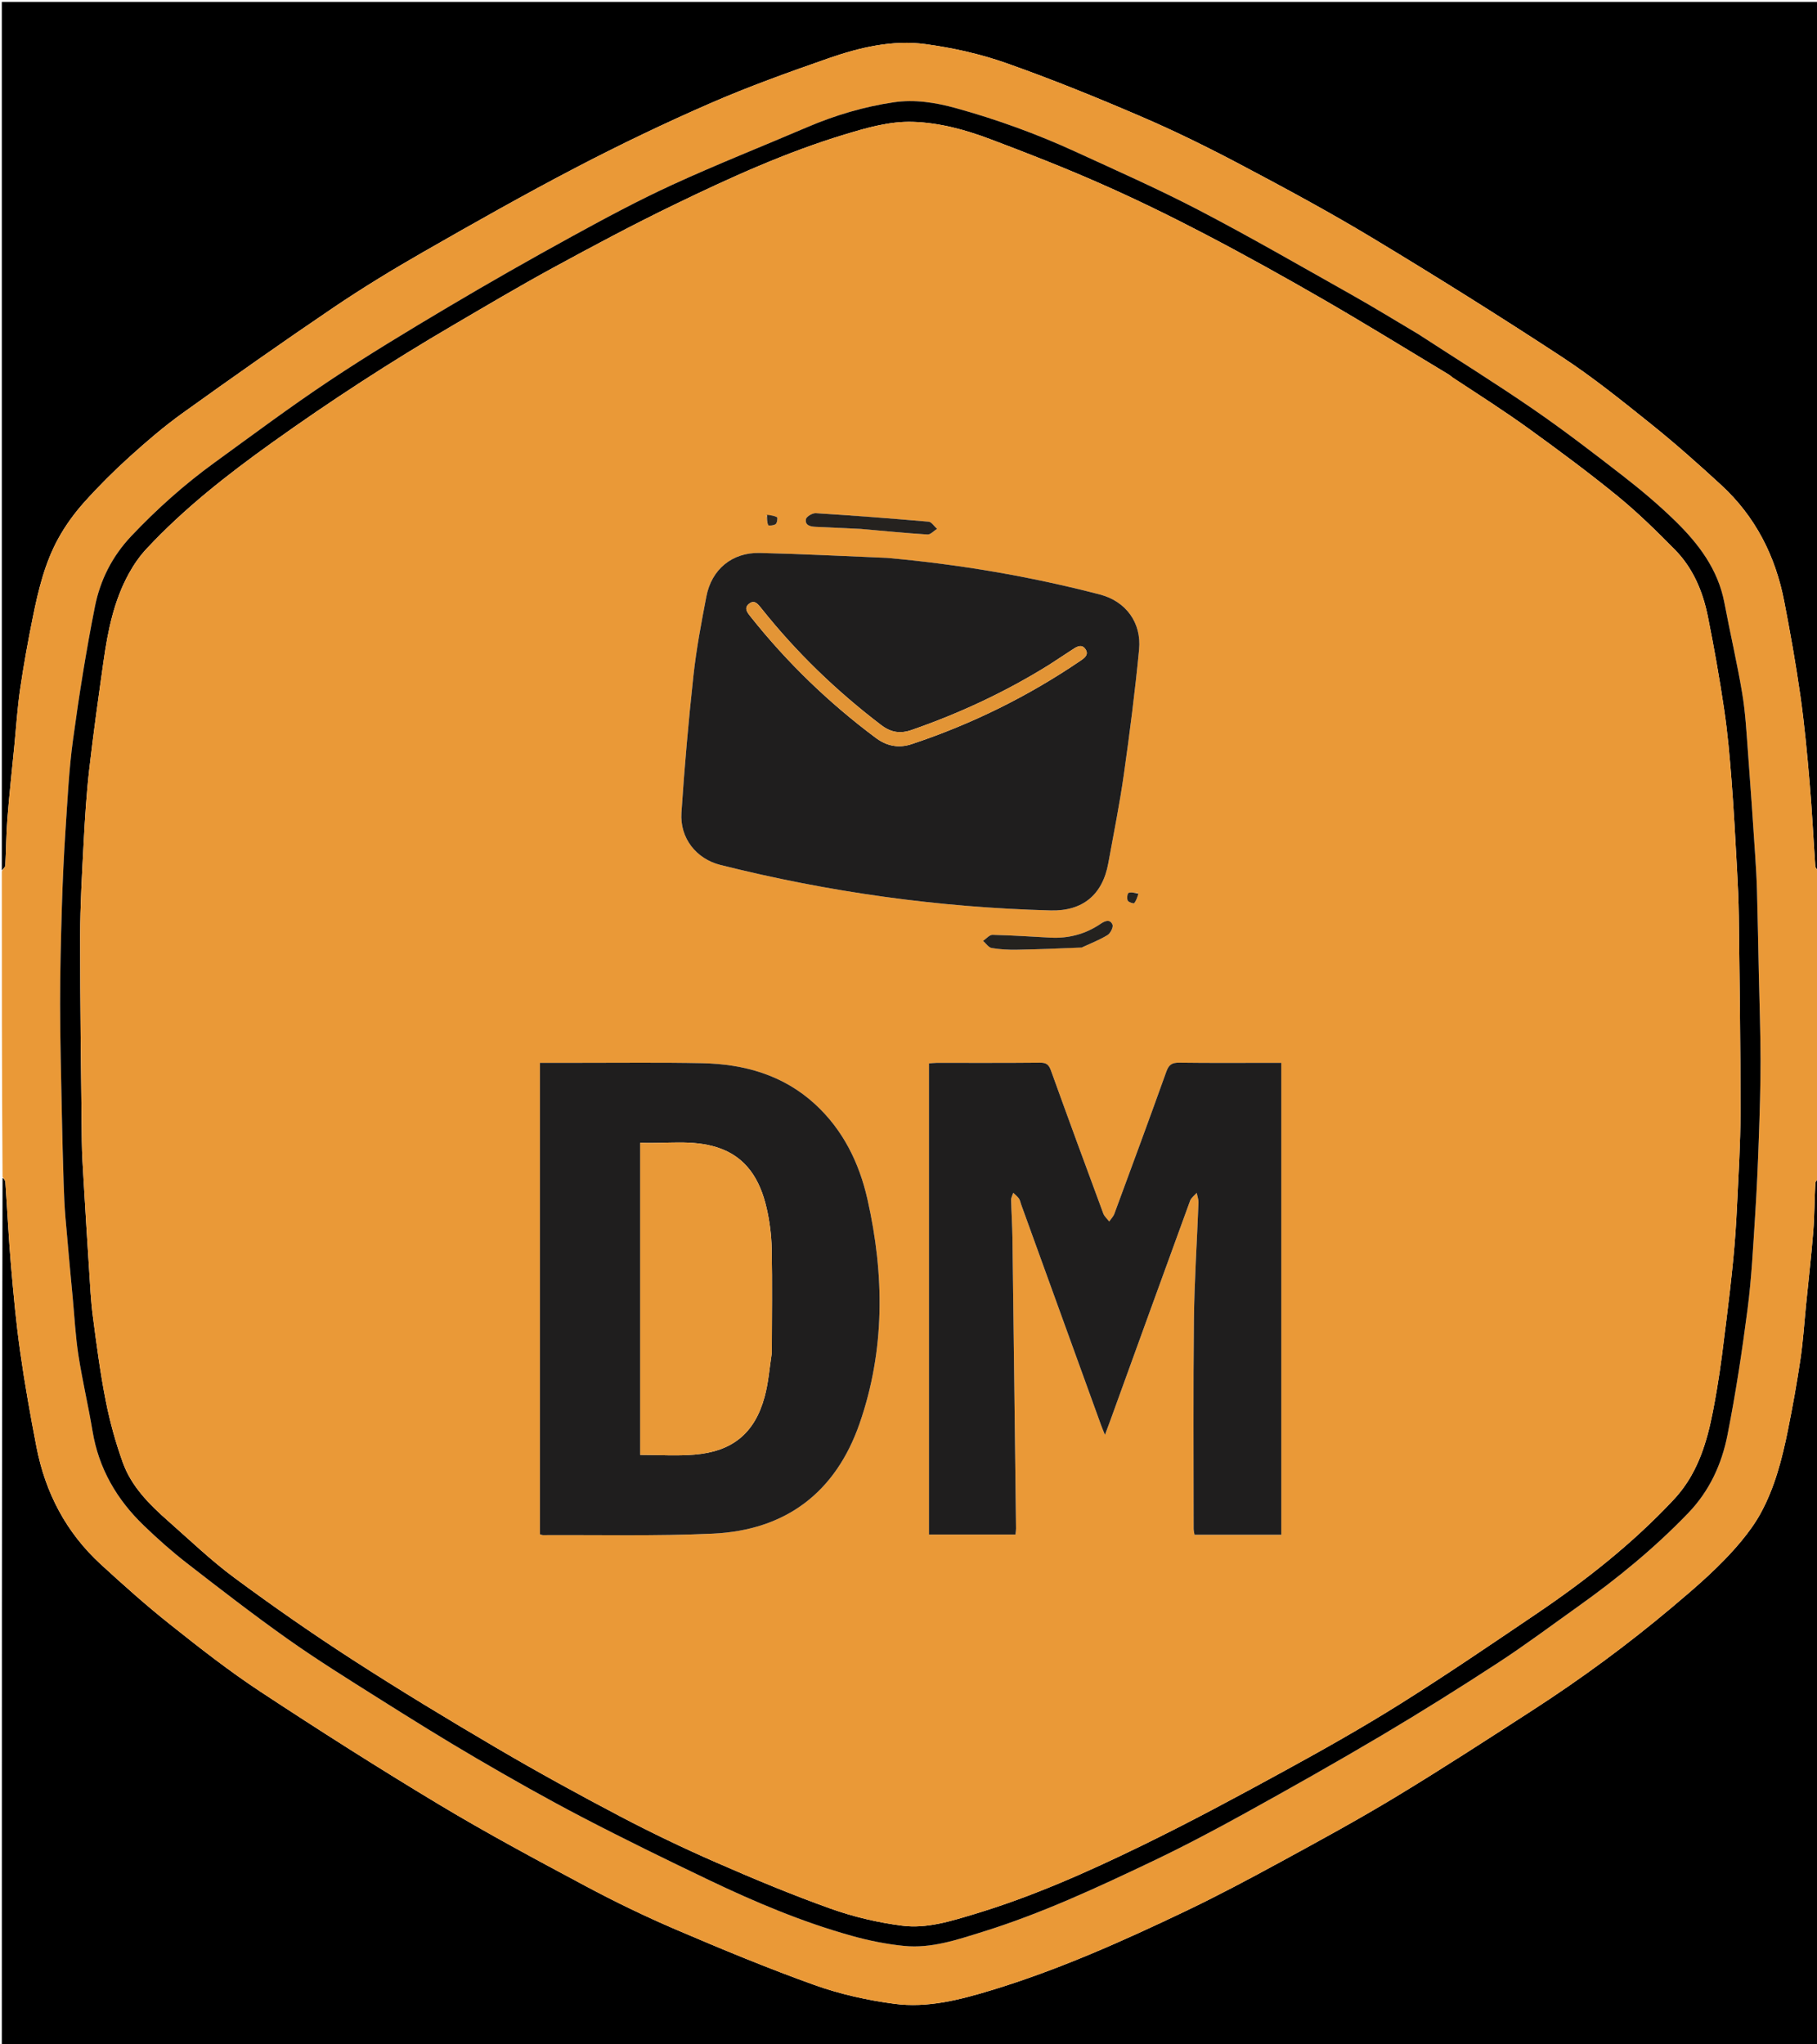 <svg version="1.1" id="Layer_1" xmlns="http://www.w3.org/2000/svg" xmlns:xlink="http://www.w3.org/1999/xlink" x="0px" y="0px"
	 width="100%" viewBox="0 0 1000 1125" enable-background="new 0 0 1000 1125" xml:space="preserve">
<path fill="#000000" opacity="1" stroke="none" 
	d="
M1001,648 
	C1001,807.299 1001,966.598 1001,1125.949 
	C667.772,1125.949 334.544,1125.949 1,1125.949 
	C1,966.973 1,807.946 1.402,648.245 
	C2.202,648.587 2.883,649.585 2.955,650.624 
	C4.016,665.909 4.752,681.22 6.064,696.482 
	C7.426,712.316 8.881,728.167 11.111,743.896 
	C13.595,761.423 16.699,778.878 20.074,796.259 
	C24.962,821.435 36.383,843.298 55.366,860.739 
	C67.798,872.161 80.426,883.433 93.634,893.932 
	C109.783,906.77 126.085,919.558 143.293,930.891 
	C175.705,952.239 208.475,973.095 241.742,993.08 
	C268.075,1008.899 295.199,1023.438 322.31,1037.911 
	C338.534,1046.572 355.147,1054.624 372.053,1061.856 
	C397.241,1072.632 422.585,1083.158 448.368,1092.378 
	C462.464,1097.418 477.442,1100.727 492.303,1102.698 
	C510.377,1105.094 528.044,1100.545 545.376,1095.29 
	C582.437,1084.053 617.672,1068.303 652.511,1051.671 
	C670.138,1043.257 687.41,1034.061 704.568,1024.713 
	C725.941,1013.068 747.344,1001.419 768.162,988.827 
	C793.591,973.446 818.528,957.24 843.492,941.104 
	C870.068,923.925 895.535,905.223 919.777,884.836 
	C933.423,873.36 946.964,861.811 958.36,848.035 
	C962.274,843.303 965.97,838.254 968.917,832.883 
	C976.724,818.654 980.735,803.051 983.929,787.281 
	C986.576,774.211 988.948,761.069 990.898,747.879 
	C992.382,737.838 993.012,727.671 994.024,717.56 
	C995.348,704.342 996.876,691.141 997.927,677.902 
	C998.634,669.006 998.603,660.053 999.083,651.135 
	C999.141,650.059 1000.334,649.044 1001,648 
z"/>
<path fill="#000000" opacity="1" stroke="none" 
	d="
M1,479 
	C1,319.701 1,160.402 1,1.051 
	C334.228,1.051 667.456,1.051 1001,1.051 
	C1001,160.027 1001,319.054 1000.608,478.787 
	C999.812,478.476 999.119,477.479 999.047,476.439 
	C997.984,461.152 997.248,445.838 995.936,430.574 
	C994.575,414.743 993.12,398.896 990.89,383.171 
	C988.403,365.624 985.301,348.149 981.92,330.748 
	C977.101,305.942 966.075,284.231 947.357,266.986 
	C934.788,255.406 921.98,244.03 908.653,233.342 
	C892.629,220.491 876.562,207.52 859.41,196.285 
	C825.199,173.876 790.509,152.161 755.486,131.04 
	C731.871,116.799 707.548,103.687 683.163,90.784 
	C665.193,81.275 646.901,72.249 628.232,64.218 
	C603.734,53.678 578.979,43.61 553.838,34.745 
	C539.566,29.713 524.46,26.331 509.447,24.298 
	C491.164,21.822 473.146,26.1 455.91,32.107 
	C434.03,39.734 412.156,47.582 390.929,56.825 
	C365.911,67.719 341.251,79.56 317.052,92.173 
	C288.667,106.966 260.782,122.747 232.995,138.651 
	C216.081,148.331 199.393,158.506 183.258,169.425 
	C155.38,188.29 127.857,207.694 100.506,227.318 
	C90.311,234.633 80.717,242.872 71.395,251.294 
	C62.594,259.246 54.146,267.666 46.239,276.503 
	C40.86,282.513 36.003,289.223 32.112,296.281 
	C24.688,309.747 21.11,324.673 18.076,339.632 
	C15.425,352.698 13.045,365.835 11.105,379.023 
	C9.604,389.235 8.957,399.573 7.95,409.857 
	C6.624,423.403 5.139,436.937 4.064,450.503 
	C3.386,459.073 3.39,467.697 2.915,476.286 
	C2.863,477.223 1.666,478.097 1,479 
z"/>
<path fill="#EA9937" opacity="1" stroke="none" 
	d="
M1,479.469 
	C1.666,478.097 2.863,477.223 2.915,476.286 
	C3.39,467.697 3.386,459.073 4.064,450.503 
	C5.139,436.937 6.624,423.403 7.95,409.857 
	C8.957,399.573 9.604,389.235 11.105,379.023 
	C13.045,365.835 15.425,352.698 18.076,339.632 
	C21.11,324.673 24.688,309.747 32.112,296.281 
	C36.003,289.223 40.86,282.513 46.239,276.503 
	C54.146,267.666 62.594,259.246 71.395,251.294 
	C80.717,242.872 90.311,234.633 100.506,227.318 
	C127.857,207.694 155.38,188.29 183.258,169.425 
	C199.393,158.506 216.081,148.331 232.995,138.651 
	C260.782,122.747 288.667,106.966 317.052,92.173 
	C341.251,79.56 365.911,67.719 390.929,56.825 
	C412.156,47.582 434.03,39.734 455.91,32.107 
	C473.146,26.1 491.164,21.822 509.447,24.298 
	C524.46,26.331 539.566,29.713 553.838,34.745 
	C578.979,43.61 603.734,53.678 628.232,64.218 
	C646.901,72.249 665.193,81.275 683.163,90.784 
	C707.548,103.687 731.871,116.799 755.486,131.04 
	C790.509,152.161 825.199,173.876 859.41,196.285 
	C876.562,207.52 892.629,220.491 908.653,233.342 
	C921.98,244.03 934.788,255.406 947.357,266.986 
	C966.075,284.231 977.101,305.942 981.92,330.748 
	C985.301,348.149 988.403,365.624 990.89,383.171 
	C993.12,398.896 994.575,414.743 995.936,430.574 
	C997.248,445.838 997.984,461.152 999.047,476.439 
	C999.119,477.479 999.812,478.476 1000.608,479.247 
	C1001,535.021 1001,591.042 1001,647.531 
	C1000.334,649.044 999.141,650.059 999.083,651.135 
	C998.603,660.053 998.634,669.006 997.927,677.902 
	C996.876,691.141 995.348,704.342 994.024,717.56 
	C993.012,727.671 992.382,737.838 990.898,747.879 
	C988.948,761.069 986.576,774.211 983.929,787.281 
	C980.735,803.051 976.724,818.654 968.917,832.883 
	C965.97,838.254 962.274,843.303 958.36,848.035 
	C946.964,861.811 933.423,873.36 919.777,884.836 
	C895.535,905.223 870.068,923.925 843.492,941.104 
	C818.528,957.24 793.591,973.446 768.162,988.827 
	C747.344,1001.419 725.941,1013.068 704.568,1024.713 
	C687.41,1034.061 670.138,1043.257 652.511,1051.671 
	C617.672,1068.303 582.437,1084.053 545.376,1095.29 
	C528.044,1100.545 510.377,1105.094 492.303,1102.698 
	C477.442,1100.727 462.464,1097.418 448.368,1092.378 
	C422.585,1083.158 397.241,1072.632 372.053,1061.856 
	C355.147,1054.624 338.534,1046.572 322.31,1037.911 
	C295.199,1023.438 268.075,1008.899 241.742,993.08 
	C208.475,973.095 175.705,952.239 143.293,930.891 
	C126.085,919.558 109.783,906.77 93.634,893.932 
	C80.426,883.433 67.798,872.161 55.366,860.739 
	C36.383,843.298 24.962,821.435 20.074,796.259 
	C16.699,778.878 13.595,761.423 11.111,743.896 
	C8.881,728.167 7.426,712.316 6.064,696.482 
	C4.752,681.22 4.016,665.909 2.955,650.624 
	C2.883,649.585 2.202,648.587 1.402,647.785 
	C1,591.979 1,535.958 1,479.469 
M780.029,183.51 
	C767.879,176.336 755.85,168.948 743.556,162.032 
	C715.816,146.427 688.243,130.485 660.034,115.769 
	C637.718,104.128 614.64,93.925 591.746,83.419 
	C570.52,73.678 548.605,65.734 526.074,59.502 
	C514.844,56.395 503.325,54.596 491.899,56.285 
	C475.513,58.707 459.612,63.421 444.303,69.969 
	C419.564,80.55 394.517,90.45 370.074,101.669 
	C351.147,110.356 332.745,120.257 314.471,130.278 
	C291.565,142.84 268.844,155.765 246.384,169.11 
	C224.361,182.195 202.395,195.445 181.089,209.651 
	C159.597,223.98 138.865,239.459 117.954,254.646 
	C101.475,266.613 86.362,280.095 72.315,294.934 
	C61.692,306.157 55.125,319.284 52.226,333.872 
	C47.408,358.125 43.516,382.592 40.179,407.097 
	C37.942,423.528 37.153,440.17 36.057,456.74 
	C35.12,470.906 34.476,485.099 34.049,499.29 
	C33.514,517.036 33.06,534.793 33.073,552.544 
	C33.087,572.306 33.625,592.067 34.014,611.827 
	C34.271,624.921 34.611,638.015 35.025,651.105 
	C35.228,657.535 35.517,663.971 36.055,670.38 
	C37.275,684.925 38.656,699.457 40.005,713.992 
	C40.991,724.608 41.544,735.295 43.169,745.814 
	C45.327,759.784 48.616,773.577 50.923,787.528 
	C54.332,808.144 64.283,825.143 79.079,839.419 
	C86.621,846.697 94.499,853.705 102.773,860.13 
	C121.068,874.335 139.404,888.527 158.303,901.905 
	C174.462,913.344 191.314,923.825 208.071,934.393 
	C226.059,945.736 244.113,956.996 262.471,967.722 
	C281.517,978.85 300.735,989.732 320.293,999.926 
	C343.37,1011.953 366.773,1023.376 390.254,1034.603 
	C415.703,1046.771 441.69,1057.744 468.924,1065.316 
	C478.284,1067.918 487.954,1069.878 497.61,1070.831 
	C512.542,1072.304 526.611,1067.477 540.675,1063.111 
	C572.987,1053.082 603.565,1038.858 633.998,1024.367 
	C651.327,1016.115 668.337,1007.135 685.14,997.847 
	C710.443,983.861 735.637,969.654 760.504,954.911 
	C782.141,942.083 803.471,928.704 824.541,914.961 
	C839.488,905.212 853.807,894.495 868.354,884.137 
	C890.058,868.685 910.575,851.899 929.117,832.629 
	C940.936,820.345 947.579,805.653 950.749,789.594 
	C955.291,766.586 958.817,743.344 961.825,720.078 
	C964.013,703.147 964.829,686.027 965.948,668.971 
	C966.867,654.959 967.47,640.923 967.962,626.888 
	C968.467,612.476 968.939,598.053 968.927,583.635 
	C968.914,567.884 968.331,552.133 967.995,536.381 
	C967.665,520.961 967.388,505.539 966.974,490.121 
	C966.801,483.688 966.42,477.256 965.988,470.833 
	C964.697,451.644 963.425,432.452 961.964,413.275 
	C961.153,402.64 960.591,391.93 958.828,381.436 
	C956.031,364.789 952.179,348.321 949.038,331.728 
	C945.527,313.182 934.677,299.022 921.685,286.393 
	C912.761,277.719 903.18,269.641 893.344,262.002 
	C877.061,249.357 860.684,236.773 843.706,225.094 
	C823.031,210.871 801.694,197.612 780.029,183.51 
z"/>
<path fill="#000000" opacity="1" stroke="none" 
	d="
M780.336,183.723 
	C801.694,197.612 823.031,210.871 843.706,225.094 
	C860.684,236.773 877.061,249.357 893.344,262.002 
	C903.18,269.641 912.761,277.719 921.685,286.393 
	C934.677,299.022 945.527,313.182 949.038,331.728 
	C952.179,348.321 956.031,364.789 958.828,381.436 
	C960.591,391.93 961.153,402.64 961.964,413.275 
	C963.425,432.452 964.697,451.644 965.988,470.833 
	C966.42,477.256 966.801,483.688 966.974,490.121 
	C967.388,505.539 967.665,520.961 967.995,536.381 
	C968.331,552.133 968.914,567.884 968.927,583.635 
	C968.939,598.053 968.467,612.476 967.962,626.888 
	C967.47,640.923 966.867,654.959 965.948,668.971 
	C964.829,686.027 964.013,703.147 961.825,720.078 
	C958.817,743.344 955.291,766.586 950.749,789.594 
	C947.579,805.653 940.936,820.345 929.117,832.629 
	C910.575,851.899 890.058,868.685 868.354,884.137 
	C853.807,894.495 839.488,905.212 824.541,914.961 
	C803.471,928.704 782.141,942.083 760.504,954.911 
	C735.637,969.654 710.443,983.861 685.14,997.847 
	C668.337,1007.135 651.327,1016.115 633.998,1024.367 
	C603.565,1038.858 572.987,1053.082 540.675,1063.111 
	C526.611,1067.477 512.542,1072.304 497.61,1070.831 
	C487.954,1069.878 478.284,1067.918 468.924,1065.316 
	C441.69,1057.744 415.703,1046.771 390.254,1034.603 
	C366.773,1023.376 343.37,1011.953 320.293,999.926 
	C300.735,989.732 281.517,978.85 262.471,967.722 
	C244.113,956.996 226.059,945.736 208.071,934.393 
	C191.314,923.825 174.462,913.344 158.303,901.905 
	C139.404,888.527 121.068,874.335 102.773,860.13 
	C94.499,853.705 86.621,846.697 79.079,839.419 
	C64.283,825.143 54.332,808.144 50.923,787.528 
	C48.616,773.577 45.327,759.784 43.169,745.814 
	C41.544,735.295 40.991,724.608 40.005,713.992 
	C38.656,699.457 37.275,684.925 36.055,670.38 
	C35.517,663.971 35.228,657.535 35.025,651.105 
	C34.611,638.015 34.271,624.921 34.014,611.827 
	C33.625,592.067 33.087,572.306 33.073,552.544 
	C33.06,534.793 33.514,517.036 34.049,499.29 
	C34.476,485.099 35.12,470.906 36.057,456.74 
	C37.153,440.17 37.942,423.528 40.179,407.097 
	C43.516,382.592 47.408,358.125 52.226,333.872 
	C55.125,319.284 61.692,306.157 72.315,294.934 
	C86.362,280.095 101.475,266.613 117.954,254.646 
	C138.865,239.459 159.597,223.98 181.089,209.651 
	C202.395,195.445 224.361,182.195 246.384,169.11 
	C268.844,155.765 291.565,142.84 314.471,130.278 
	C332.745,120.257 351.147,110.356 370.074,101.669 
	C394.517,90.45 419.564,80.55 444.303,69.969 
	C459.612,63.421 475.513,58.707 491.899,56.285 
	C503.325,54.596 514.844,56.395 526.074,59.502 
	C548.605,65.734 570.52,73.678 591.746,83.419 
	C614.64,93.925 637.718,104.128 660.034,115.769 
	C688.243,130.485 715.816,146.427 743.556,162.032 
	C755.85,168.948 767.879,176.336 780.336,183.723 
M799.639,207.937 
	C798.861,207.317 798.142,206.599 797.297,206.091 
	C774.486,192.371 751.835,178.373 728.79,165.057 
	C707.266,152.619 685.527,140.516 663.5,128.998 
	C644.626,119.129 625.448,109.756 605.968,101.153 
	C585.829,92.258 565.294,84.207 544.681,76.456 
	C531.132,71.362 517.078,67.525 502.458,67.068 
	C489.733,66.67 477.598,70.177 465.545,73.802 
	C432.765,83.662 401.711,97.811 371.016,112.669 
	C348.483,123.576 326.371,135.39 304.376,147.361 
	C285.805,157.468 267.613,168.28 249.358,178.959 
	C215.101,198.997 181.85,220.574 149.571,243.689 
	C124.986,261.294 101.27,279.861 80.607,302.031 
	C76.874,306.035 73.648,310.69 70.996,315.492 
	C62.706,330.503 59.353,347.061 56.99,363.818 
	C54.185,383.7 51.379,403.588 49.1,423.534 
	C47.59,436.762 46.764,450.083 46.064,463.385 
	C45.152,480.719 44.125,498.075 44.112,515.423 
	C44.082,553.003 44.626,590.585 45.036,628.165 
	C45.114,635.255 45.593,642.344 46.009,649.426 
	C46.966,665.706 47.952,681.986 49.018,698.26 
	C49.587,706.96 49.967,715.698 51.1,724.331 
	C53.135,739.848 55.149,755.402 58.173,770.743 
	C60.45,782.298 63.619,793.787 67.607,804.867 
	C72.353,818.052 82.178,827.854 92.495,836.953 
	C104.528,847.566 116.171,858.75 129.036,868.264 
	C150.255,883.956 171.951,899.075 194.121,913.39 
	C220.181,930.217 246.742,946.301 273.497,962.008 
	C295.777,975.087 318.452,987.532 341.327,999.546 
	C358.597,1008.618 376.238,1017.066 394.112,1024.882 
	C414.911,1033.976 435.907,1042.739 457.275,1050.364 
	C469.873,1054.859 483.214,1057.975 496.482,1059.688 
	C510.043,1061.438 523.327,1057.198 536.351,1053.277 
	C568.284,1043.662 598.661,1030.119 628.53,1015.576 
	C654.871,1002.751 680.702,988.837 706.416,974.778 
	C728.065,962.942 749.605,950.816 770.501,937.715 
	C795.944,921.763 820.781,904.83 845.663,888.001 
	C872.893,869.583 898.639,849.292 921.161,825.207 
	C924.901,821.207 928.229,816.646 930.923,811.878 
	C939.208,797.218 942.112,780.831 944.915,764.529 
	C947.017,752.304 948.447,739.959 949.989,727.644 
	C951.452,715.96 952.829,704.259 953.951,692.538 
	C954.859,683.053 955.513,673.535 955.959,664.017 
	C956.766,646.826 957.872,629.625 957.888,612.428 
	C957.924,576.334 957.381,540.239 956.965,504.145 
	C956.866,495.544 956.454,486.941 955.977,478.35 
	C955.065,461.918 954.208,445.478 952.936,429.072 
	C951.935,416.165 950.805,403.235 948.906,390.439 
	C946.355,373.25 943.333,356.113 939.899,339.078 
	C937.13,325.348 931.696,312.512 921.721,302.401 
	C911.618,292.16 901.296,282.016 890.17,272.932 
	C874.406,260.062 858.016,247.927 841.517,235.999 
	C828.087,226.29 814.103,217.347 799.639,207.937 
z"/>
<path fill="#EA9937" opacity="1" stroke="none" 
	d="
M800.002,208.001 
	C814.103,217.347 828.087,226.29 841.517,235.999 
	C858.016,247.927 874.406,260.062 890.17,272.932 
	C901.296,282.016 911.618,292.16 921.721,302.401 
	C931.696,312.512 937.13,325.348 939.899,339.078 
	C943.333,356.113 946.355,373.25 948.906,390.439 
	C950.805,403.235 951.935,416.165 952.936,429.072 
	C954.208,445.478 955.065,461.918 955.977,478.35 
	C956.454,486.941 956.866,495.544 956.965,504.145 
	C957.381,540.239 957.924,576.334 957.888,612.428 
	C957.872,629.625 956.766,646.826 955.959,664.017 
	C955.513,673.535 954.859,683.053 953.951,692.538 
	C952.829,704.259 951.452,715.96 949.989,727.644 
	C948.447,739.959 947.017,752.304 944.915,764.529 
	C942.112,780.831 939.208,797.218 930.923,811.878 
	C928.229,816.646 924.901,821.207 921.161,825.207 
	C898.639,849.292 872.893,869.583 845.663,888.001 
	C820.781,904.83 795.944,921.763 770.501,937.715 
	C749.605,950.816 728.065,962.942 706.416,974.778 
	C680.702,988.837 654.871,1002.751 628.53,1015.576 
	C598.661,1030.119 568.284,1043.662 536.351,1053.277 
	C523.327,1057.198 510.043,1061.438 496.482,1059.688 
	C483.214,1057.975 469.873,1054.859 457.275,1050.364 
	C435.907,1042.739 414.911,1033.976 394.112,1024.882 
	C376.238,1017.066 358.597,1008.618 341.327,999.546 
	C318.452,987.532 295.777,975.087 273.497,962.008 
	C246.742,946.301 220.181,930.217 194.121,913.39 
	C171.951,899.075 150.255,883.956 129.036,868.264 
	C116.171,858.75 104.528,847.566 92.495,836.953 
	C82.178,827.854 72.353,818.052 67.607,804.867 
	C63.619,793.787 60.45,782.298 58.173,770.743 
	C55.149,755.402 53.135,739.848 51.1,724.331 
	C49.967,715.698 49.587,706.96 49.018,698.26 
	C47.952,681.986 46.966,665.706 46.009,649.426 
	C45.593,642.344 45.114,635.255 45.036,628.165 
	C44.626,590.585 44.082,553.003 44.112,515.423 
	C44.125,498.075 45.152,480.719 46.064,463.385 
	C46.764,450.083 47.59,436.762 49.1,423.534 
	C51.379,403.588 54.185,383.7 56.99,363.818 
	C59.353,347.061 62.706,330.503 70.996,315.492 
	C73.648,310.69 76.874,306.035 80.607,302.031 
	C101.27,279.861 124.986,261.294 149.571,243.689 
	C181.85,220.574 215.101,198.997 249.358,178.959 
	C267.613,168.28 285.805,157.468 304.376,147.361 
	C326.371,135.39 348.483,123.576 371.016,112.669 
	C401.711,97.811 432.765,83.662 465.545,73.802 
	C477.598,70.177 489.733,66.67 502.458,67.068 
	C517.078,67.525 531.132,71.362 544.681,76.456 
	C565.294,84.207 585.829,92.258 605.968,101.153 
	C625.448,109.756 644.626,119.129 663.5,128.998 
	C685.527,140.516 707.266,152.619 728.79,165.057 
	C751.835,178.373 774.486,192.371 797.297,206.091 
	C798.142,206.599 798.861,207.317 800.002,208.001 
M487.532,306.974 
	C464.4,306.043 441.275,304.814 418.134,304.285 
	C402.913,303.937 391.62,313.317 388.753,328.255 
	C385.993,342.633 383.244,357.068 381.662,371.605 
	C378.925,396.757 376.708,421.982 375.034,447.226 
	C374.106,461.23 383.176,472.638 396.514,475.984 
	C456.174,490.955 516.751,499.39 578.248,501.01 
	C595.871,501.474 606.805,492.396 609.957,475.028 
	C612.9,458.816 616.176,442.646 618.491,426.342 
	C621.743,403.434 624.686,380.462 626.905,357.435 
	C628.334,342.606 619.552,330.865 605.445,327.188 
	C567.025,317.176 528.001,310.561 487.532,306.974 
M705.166,832.484 
	C705.166,750.078 705.166,667.672 705.166,584.873 
	C702.826,584.873 701.186,584.873 699.546,584.873 
	C682.717,584.873 665.886,585.007 649.06,584.774 
	C645.099,584.719 643.288,585.835 641.915,589.671 
	C632.552,615.826 622.923,641.885 613.296,667.945 
	C612.725,669.491 611.427,670.768 610.468,672.17 
	C609.356,670.716 607.806,669.424 607.199,667.784 
	C597.494,641.576 587.85,615.345 578.378,589.052 
	C577.238,585.887 575.853,584.747 572.399,584.782 
	C553.405,584.973 534.409,584.866 515.414,584.888 
	C513.991,584.89 512.569,585.1 511.273,585.203 
	C511.273,671.918 511.273,758.143 511.273,844.452 
	C527.352,844.452 543.078,844.452 558.891,844.452 
	C559.013,843.108 559.191,842.123 559.18,841.141 
	C558.541,787.836 557.906,734.532 557.208,681.228 
	C557.116,674.234 556.625,667.245 556.485,660.251 
	C556.46,658.971 557.24,657.676 557.648,656.388 
	C558.708,657.426 559.927,658.35 560.775,659.539 
	C561.425,660.451 561.599,661.7 561.995,662.794 
	C576.664,703.305 591.332,743.815 606.009,784.322 
	C606.529,785.756 607.137,787.158 608.117,789.605 
	C609.398,786.172 610.225,784.008 611.014,781.83 
	C625.637,741.479 640.233,701.119 654.956,660.805 
	C655.572,659.118 657.374,657.864 658.623,656.409 
	C658.964,658.225 659.659,660.055 659.591,661.855 
	C658.784,683.331 657.333,704.797 657.088,726.277 
	C656.652,764.596 656.923,802.923 656.926,841.246 
	C656.926,842.338 657.237,843.429 657.408,844.555 
	C673.331,844.555 688.926,844.555 705.166,844.555 
	C705.166,840.699 705.166,837.087 705.166,832.484 
M317.5,584.872 
	C310.734,584.872 303.967,584.872 297.16,584.872 
	C297.16,671.821 297.16,758.058 297.16,844.302 
	C297.927,844.519 298.392,844.767 298.855,844.765 
	C330.012,844.588 361.213,845.377 392.313,843.949 
	C432.417,842.107 459.882,821.341 473.083,783.338 
	C487.14,742.871 486.765,701.508 477.458,660.151 
	C472.926,640.012 464.027,621.765 448.493,607.544 
	C430.996,591.526 409.574,585.551 386.492,585.066 
	C363.837,584.59 341.165,584.905 317.5,584.872 
M595.734,521.276 
	C600.378,519.088 605.218,517.217 609.565,514.546 
	C611.152,513.571 612.854,510.127 612.267,508.796 
	C610.819,505.512 607.975,506.846 605.583,508.464 
	C597.295,514.071 588.113,516.47 578.155,515.964 
	C567.511,515.423 556.873,514.677 546.222,514.446 
	C544.518,514.409 542.766,516.598 541.036,517.759 
	C542.6,519.125 544.009,521.382 545.757,521.686 
	C550.322,522.478 555.041,522.715 559.689,522.635 
	C571.452,522.433 583.211,521.935 595.734,521.276 
M474.201,291.088 
	C486.282,292.157 498.354,293.37 510.454,294.13 
	C512.137,294.235 513.959,292.112 515.717,291.021 
	C514.177,289.654 512.73,287.226 511.083,287.082 
	C490.399,285.275 469.693,283.703 448.971,282.404 
	C447.142,282.289 443.789,284.265 443.536,285.694 
	C442.938,289.069 445.961,289.792 448.857,289.917 
	C456.992,290.27 465.125,290.669 474.201,291.088 
M421.826,283.589 
	C422.087,285.423 422.076,287.379 422.804,289.003 
	C422.984,289.405 425.937,289.192 426.933,288.402 
	C427.743,287.759 428.075,284.867 427.677,284.642 
	C426.114,283.76 424.178,283.539 421.826,283.589 
M626.237,491.446 
	C624.504,491.346 622.578,490.768 621.122,491.355 
	C620.437,491.632 620.108,494.394 620.639,495.568 
	C621.049,496.472 623.919,497.369 624.197,497.033 
	C625.347,495.64 625.927,493.777 626.237,491.446 
z"/>
<path fill="#1F1E1E" opacity="1" stroke="none" 
	d="
M487.996,306.989 
	C528.001,310.561 567.025,317.176 605.445,327.188 
	C619.552,330.865 628.334,342.606 626.905,357.435 
	C624.686,380.462 621.743,403.434 618.491,426.342 
	C616.176,442.646 612.9,458.816 609.957,475.028 
	C606.805,492.396 595.871,501.474 578.248,501.01 
	C516.751,499.39 456.174,490.955 396.514,475.984 
	C383.176,472.638 374.106,461.23 375.034,447.226 
	C376.708,421.982 378.925,396.757 381.662,371.605 
	C383.244,357.068 385.993,342.633 388.753,328.255 
	C391.62,313.317 402.913,303.937 418.134,304.285 
	C441.275,304.814 464.4,306.043 487.996,306.989 
M577.341,365.877 
	C553.497,380.716 528.225,392.509 501.7,401.717 
	C495.421,403.897 490.302,403.064 484.972,399.004 
	C460.319,380.226 438.193,358.906 418.911,334.639 
	C417.225,332.518 415.3,329.926 412.37,332.158 
	C409.171,334.595 411.335,337.13 413.154,339.417 
	C433.178,364.601 456.142,386.743 481.912,405.997 
	C487.95,410.509 494.468,411.9 501.681,409.504 
	C534.906,398.468 565.996,383.114 594.93,363.396 
	C597.162,361.875 599.24,360.103 597.436,357.332 
	C595.439,354.263 592.834,355.74 590.49,357.274 
	C586.309,360.009 582.127,362.742 577.341,365.877 
z"/>
<path fill="#1F1E1E" opacity="1" stroke="none" 
	d="
M705.166,832.98 
	C705.166,837.087 705.166,840.699 705.166,844.555 
	C688.926,844.555 673.331,844.555 657.408,844.555 
	C657.237,843.429 656.926,842.338 656.926,841.246 
	C656.923,802.923 656.652,764.596 657.088,726.277 
	C657.333,704.797 658.784,683.331 659.591,661.855 
	C659.659,660.055 658.964,658.225 658.623,656.409 
	C657.374,657.864 655.572,659.118 654.956,660.805 
	C640.233,701.119 625.637,741.479 611.014,781.83 
	C610.225,784.008 609.398,786.172 608.117,789.605 
	C607.137,787.158 606.529,785.756 606.009,784.322 
	C591.332,743.815 576.664,703.305 561.995,662.794 
	C561.599,661.7 561.425,660.451 560.775,659.539 
	C559.927,658.35 558.708,657.426 557.648,656.388 
	C557.24,657.676 556.46,658.971 556.485,660.251 
	C556.625,667.245 557.116,674.234 557.208,681.228 
	C557.906,734.532 558.541,787.836 559.18,841.141 
	C559.191,842.123 559.013,843.108 558.891,844.452 
	C543.078,844.452 527.352,844.452 511.273,844.452 
	C511.273,758.143 511.273,671.918 511.273,585.203 
	C512.569,585.1 513.991,584.89 515.414,584.888 
	C534.409,584.866 553.405,584.973 572.399,584.782 
	C575.853,584.747 577.238,585.887 578.378,589.052 
	C587.85,615.345 597.494,641.576 607.199,667.784 
	C607.806,669.424 609.356,670.716 610.468,672.17 
	C611.427,670.768 612.725,669.491 613.296,667.945 
	C622.923,641.885 632.552,615.826 641.915,589.671 
	C643.288,585.835 645.099,584.719 649.06,584.774 
	C665.886,585.007 682.717,584.873 699.546,584.873 
	C701.186,584.873 702.826,584.873 705.166,584.873 
	C705.166,667.672 705.166,750.078 705.166,832.98 
z"/>
<path fill="#1F1E1E" opacity="1" stroke="none" 
	d="
M318,584.872 
	C341.165,584.905 363.837,584.59 386.492,585.066 
	C409.574,585.551 430.996,591.526 448.493,607.544 
	C464.027,621.765 472.926,640.012 477.458,660.151 
	C486.765,701.508 487.14,742.871 473.083,783.338 
	C459.882,821.341 432.417,842.107 392.313,843.949 
	C361.213,845.377 330.012,844.588 298.855,844.765 
	C298.392,844.767 297.927,844.519 297.16,844.302 
	C297.16,758.058 297.16,671.821 297.16,584.872 
	C303.967,584.872 310.734,584.872 318,584.872 
M424.784,744.22 
	C424.801,725.235 425.085,706.244 424.704,687.267 
	C424.551,679.667 423.572,671.947 421.849,664.543 
	C418.287,649.24 410.839,636.581 394.771,631.42 
	C380.832,626.943 366.49,629.516 352.346,628.857 
	C352.346,686.576 352.346,743.575 352.346,800.61 
	C362.577,800.61 372.436,801.273 382.176,800.474 
	C403.145,798.753 415.351,788.672 420.791,768.725 
	C422.877,761.078 423.476,753.026 424.784,744.22 
z"/>
<path fill="#24221F" opacity="1" stroke="none" 
	d="
M595.352,521.416 
	C583.211,521.935 571.452,522.433 559.689,522.635 
	C555.041,522.715 550.322,522.478 545.757,521.686 
	C544.009,521.382 542.6,519.125 541.036,517.759 
	C542.766,516.598 544.518,514.409 546.222,514.446 
	C556.873,514.677 567.511,515.423 578.155,515.964 
	C588.113,516.47 597.295,514.071 605.583,508.464 
	C607.975,506.846 610.819,505.512 612.267,508.796 
	C612.854,510.127 611.152,513.571 609.565,514.546 
	C605.218,517.217 600.378,519.088 595.352,521.416 
z"/>
<path fill="#25221F" opacity="1" stroke="none" 
	d="
M473.73,291.069 
	C465.125,290.669 456.992,290.27 448.857,289.917 
	C445.961,289.792 442.938,289.069 443.536,285.694 
	C443.789,284.265 447.142,282.289 448.971,282.404 
	C469.693,283.703 490.399,285.275 511.083,287.082 
	C512.73,287.226 514.177,289.654 515.717,291.021 
	C513.959,292.112 512.137,294.235 510.454,294.13 
	C498.354,293.37 486.282,292.157 473.73,291.069 
z"/>
<path fill="#2D2720" opacity="1" stroke="none" 
	d="
M422.103,283.331 
	C424.178,283.539 426.114,283.76 427.677,284.642 
	C428.075,284.867 427.743,287.759 426.933,288.402 
	C425.937,289.192 422.984,289.405 422.804,289.003 
	C422.076,287.379 422.087,285.423 422.103,283.331 
z"/>
<path fill="#26231F" opacity="1" stroke="none" 
	d="
M626.477,491.766 
	C625.927,493.777 625.347,495.64 624.197,497.033 
	C623.919,497.369 621.049,496.472 620.639,495.568 
	C620.108,494.394 620.437,491.632 621.122,491.355 
	C622.578,490.768 624.504,491.346 626.477,491.766 
z"/>
<path fill="#E39536" opacity="1" stroke="none" 
	d="
M577.644,365.677 
	C582.127,362.742 586.309,360.009 590.49,357.274 
	C592.834,355.74 595.439,354.263 597.436,357.332 
	C599.24,360.103 597.162,361.875 594.93,363.396 
	C565.996,383.114 534.906,398.468 501.681,409.504 
	C494.468,411.9 487.95,410.509 481.912,405.997 
	C456.142,386.743 433.178,364.601 413.154,339.417 
	C411.335,337.13 409.171,334.595 412.37,332.158 
	C415.3,329.926 417.225,332.518 418.911,334.639 
	C438.193,358.906 460.319,380.226 484.972,399.004 
	C490.302,403.064 495.421,403.897 501.7,401.717 
	C528.225,392.509 553.497,380.716 577.644,365.677 
z"/>
<path fill="#E99937" opacity="1" stroke="none" 
	d="
M424.768,744.689 
	C423.476,753.026 422.877,761.078 420.791,768.725 
	C415.351,788.672 403.145,798.753 382.176,800.474 
	C372.436,801.273 362.577,800.61 352.346,800.61 
	C352.346,743.575 352.346,686.576 352.346,628.857 
	C366.49,629.516 380.832,626.943 394.771,631.42 
	C410.839,636.581 418.287,649.24 421.849,664.543 
	C423.572,671.947 424.551,679.667 424.704,687.267 
	C425.085,706.244 424.801,725.235 424.768,744.689 
z"/>
</svg>